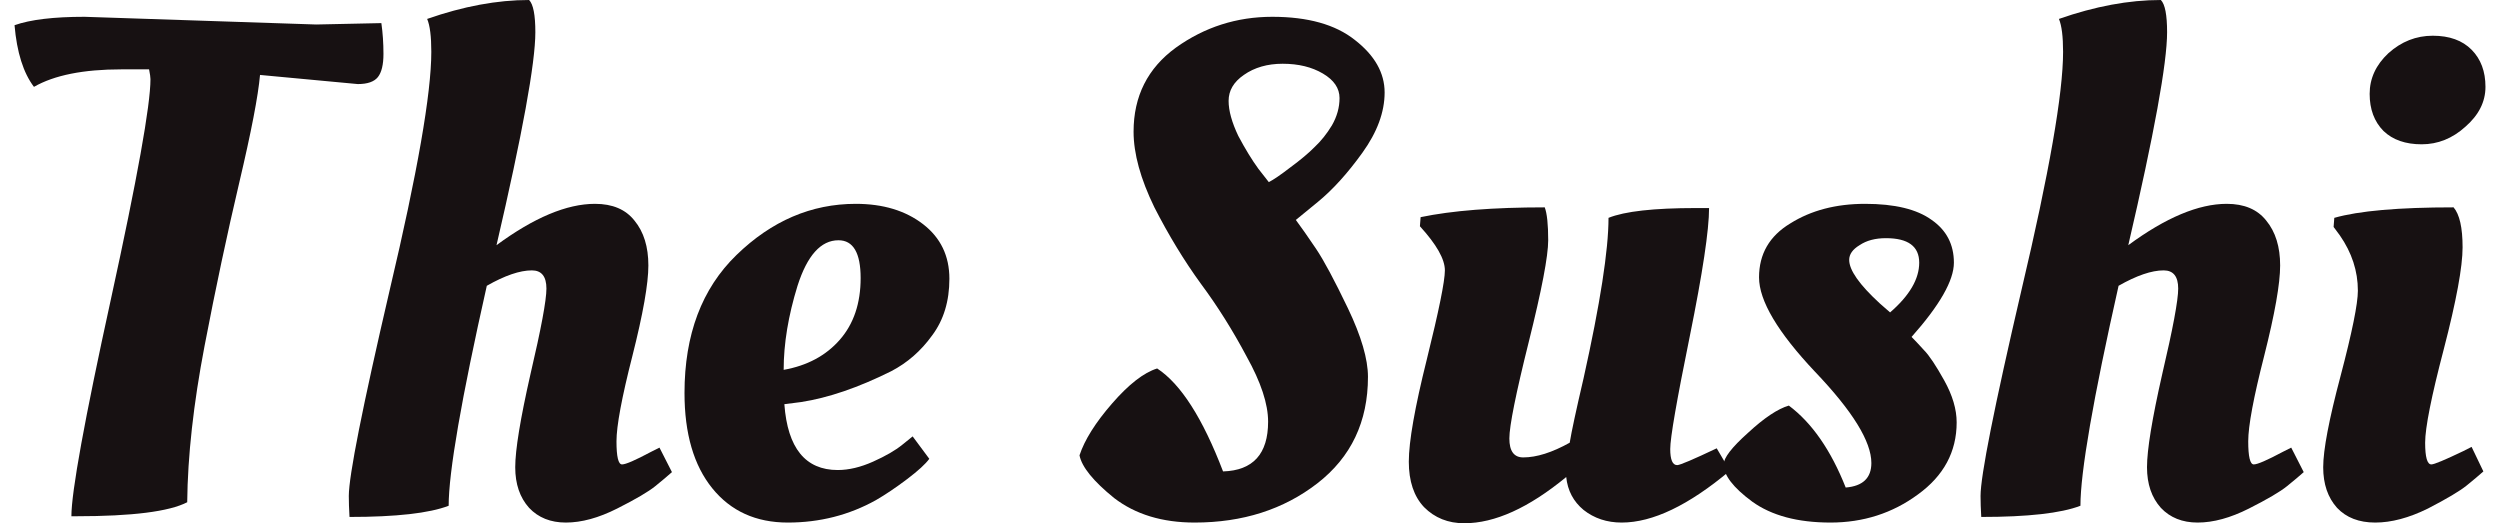 <svg width="86" height="18" viewBox="0 0 86 18" fill="none" xmlns="http://www.w3.org/2000/svg">
    <path
        d="M2.909 0.578L10.877 0.843L13.119 0.795C13.167 1.133 13.191 1.486 13.191 1.855C13.191 2.225 13.127 2.49 13 2.651C12.873 2.811 12.642 2.892 12.308 2.892C12.276 2.892 11.155 2.787 8.945 2.578C8.881 3.301 8.642 4.538 8.229 6.289C7.816 8.04 7.418 9.912 7.036 11.904C6.655 13.896 6.456 15.687 6.44 17.277C5.82 17.598 4.547 17.759 2.623 17.759H2.456C2.456 16.924 2.909 14.434 3.816 10.289C4.722 6.145 5.176 3.622 5.176 2.723C5.176 2.659 5.16 2.546 5.128 2.386H4.174C2.87 2.386 1.868 2.586 1.168 2.988C0.802 2.506 0.58 1.799 0.5 0.867C1.041 0.675 1.844 0.578 2.909 0.578Z"
        fill="#171112" />
    <path
        d="M14.837 1.783C14.837 1.253 14.79 0.876 14.694 0.651C15.935 0.217 17.104 0 18.201 0C18.344 0.145 18.416 0.514 18.416 1.108C18.416 2.169 17.97 4.61 17.08 8.434C18.368 7.486 19.497 7.012 20.467 7.012C21.072 7.012 21.525 7.205 21.827 7.59C22.145 7.976 22.304 8.49 22.304 9.133C22.304 9.759 22.121 10.795 21.755 12.241C21.39 13.671 21.207 14.651 21.207 15.181C21.207 15.711 21.27 15.976 21.398 15.976C21.525 15.976 21.859 15.831 22.399 15.542L22.686 15.398L23.115 16.241C22.972 16.369 22.781 16.53 22.543 16.723C22.304 16.916 21.867 17.173 21.23 17.494C20.594 17.815 20.006 17.976 19.465 17.976C18.94 17.976 18.519 17.807 18.201 17.47C17.883 17.116 17.724 16.651 17.724 16.072C17.724 15.478 17.899 14.41 18.249 12.867C18.614 11.309 18.797 10.329 18.797 9.928C18.797 9.51 18.63 9.301 18.296 9.301C17.883 9.301 17.366 9.478 16.746 9.831C15.871 13.719 15.434 16.241 15.434 17.398C14.766 17.655 13.629 17.783 12.023 17.783C12.007 17.51 11.999 17.269 11.999 17.06C11.999 16.369 12.468 14.008 13.406 9.976C14.36 5.944 14.837 3.213 14.837 1.783Z"
        fill="#171112" />
    <path
        d="M23.547 13.518C23.547 11.51 24.143 9.928 25.336 8.771C26.544 7.598 27.912 7.012 29.439 7.012C30.377 7.012 31.148 7.245 31.753 7.711C32.357 8.177 32.659 8.803 32.659 9.59C32.659 10.361 32.461 11.012 32.063 11.542C31.681 12.072 31.212 12.482 30.655 12.771C29.526 13.333 28.493 13.687 27.554 13.831L26.982 13.904C27.093 15.414 27.705 16.169 28.819 16.169C29.2 16.169 29.606 16.072 30.035 15.88C30.465 15.687 30.799 15.494 31.037 15.301L31.395 15.012L31.968 15.783C31.84 15.96 31.586 16.193 31.204 16.482C30.822 16.771 30.465 17.012 30.131 17.205C29.208 17.719 28.198 17.976 27.101 17.976C26.004 17.976 25.137 17.582 24.501 16.795C23.865 16.008 23.547 14.916 23.547 13.518ZM26.958 12.723C27.769 12.578 28.413 12.233 28.89 11.687C29.367 11.141 29.606 10.434 29.606 9.566C29.606 8.699 29.351 8.265 28.843 8.265C28.238 8.265 27.769 8.787 27.435 9.831C27.117 10.859 26.958 11.823 26.958 12.723Z"
        fill="#171112" />
    <path
        d="M47.058 12.964C47.058 14.506 46.478 15.727 45.317 16.627C44.156 17.526 42.748 17.976 41.095 17.976C39.981 17.976 39.059 17.695 38.327 17.133C37.612 16.554 37.214 16.064 37.135 15.663C37.31 15.133 37.683 14.538 38.256 13.88C38.828 13.221 39.345 12.819 39.806 12.675C40.617 13.205 41.373 14.386 42.073 16.217C43.106 16.185 43.623 15.614 43.623 14.506C43.623 13.896 43.377 13.149 42.884 12.265C42.407 11.366 41.882 10.53 41.309 9.759C40.737 8.972 40.204 8.096 39.711 7.133C39.234 6.153 38.995 5.285 38.995 4.53C38.995 3.309 39.48 2.345 40.45 1.639C41.437 0.932 42.542 0.578 43.766 0.578C44.991 0.578 45.937 0.843 46.605 1.373C47.289 1.904 47.631 2.506 47.631 3.181C47.631 3.855 47.376 4.546 46.867 5.253C46.359 5.96 45.85 6.522 45.341 6.94L44.577 7.566C44.768 7.823 44.999 8.153 45.269 8.554C45.54 8.956 45.905 9.639 46.367 10.602C46.828 11.566 47.058 12.353 47.058 12.964ZM45.221 5.06C45.444 4.851 45.643 4.602 45.818 4.313C45.993 4.008 46.08 3.695 46.08 3.373C46.08 3.036 45.889 2.755 45.508 2.53C45.126 2.305 44.665 2.193 44.124 2.193C43.599 2.193 43.154 2.321 42.788 2.578C42.438 2.819 42.264 3.116 42.264 3.47C42.264 3.807 42.375 4.209 42.597 4.675C42.836 5.125 43.067 5.502 43.289 5.807L43.647 6.265C43.806 6.185 44.053 6.016 44.387 5.759C44.736 5.502 45.015 5.269 45.221 5.06Z"
        fill="#171112" />
    <path
        d="M48.463 15.88C48.463 15.189 48.67 14.016 49.083 12.361C49.497 10.691 49.704 9.671 49.704 9.301C49.704 8.916 49.417 8.41 48.845 7.783L48.869 7.47C49.95 7.245 51.373 7.133 53.139 7.133C53.218 7.341 53.258 7.719 53.258 8.265C53.258 8.811 53.035 9.976 52.59 11.759C52.145 13.542 51.922 14.651 51.922 15.084C51.922 15.518 52.081 15.735 52.399 15.735C52.86 15.735 53.393 15.566 53.998 15.229C54.061 14.843 54.22 14.104 54.475 13.012C55.047 10.442 55.333 8.602 55.333 7.494C55.89 7.269 56.892 7.157 58.339 7.157H58.792C58.792 7.912 58.57 9.39 58.124 11.59C57.679 13.775 57.456 15.06 57.456 15.446C57.456 15.815 57.536 16 57.695 16C57.79 16 58.244 15.807 59.055 15.422L59.508 16.193C58.093 17.381 56.852 17.976 55.787 17.976C55.278 17.976 54.84 17.831 54.475 17.542C54.125 17.253 53.926 16.875 53.878 16.41C52.59 17.47 51.421 18 50.372 18C49.815 18 49.354 17.815 48.988 17.446C48.638 17.076 48.463 16.554 48.463 15.88Z"
        fill="#171112" />
    <path
        d="M67.309 14.53C67.309 15.542 66.864 16.369 65.973 17.012C65.099 17.655 64.097 17.976 62.968 17.976C61.838 17.976 60.94 17.735 60.272 17.253C59.62 16.771 59.294 16.345 59.294 15.976C59.294 15.751 59.572 15.39 60.129 14.892C60.685 14.377 61.154 14.064 61.536 13.952C62.331 14.546 62.983 15.486 63.492 16.771C64.081 16.723 64.375 16.442 64.375 15.928C64.375 15.189 63.731 14.145 62.443 12.795C61.154 11.43 60.511 10.345 60.511 9.542C60.511 8.739 60.868 8.12 61.584 7.687C62.3 7.237 63.158 7.012 64.16 7.012C65.178 7.012 65.941 7.197 66.45 7.566C66.959 7.92 67.214 8.41 67.214 9.036C67.214 9.647 66.729 10.498 65.758 11.59C65.87 11.703 66.013 11.855 66.188 12.048C66.363 12.225 66.594 12.57 66.88 13.084C67.166 13.598 67.309 14.08 67.309 14.53ZM65.019 10.747C65.687 10.169 66.021 9.598 66.021 9.036C66.021 8.474 65.639 8.193 64.876 8.193C64.51 8.193 64.208 8.273 63.969 8.434C63.731 8.578 63.612 8.747 63.612 8.94C63.612 9.293 63.962 9.791 64.661 10.434L65.019 10.747Z"
        fill="#171112" />
    <path
        d="M70.97 1.783C70.97 1.253 70.922 0.876 70.827 0.651C72.067 0.217 73.236 0 74.334 0C74.477 0.145 74.548 0.514 74.548 1.108C74.548 2.169 74.103 4.61 73.213 8.434C74.501 7.486 75.63 7.012 76.6 7.012C77.204 7.012 77.657 7.205 77.96 7.59C78.278 7.976 78.437 8.49 78.437 9.133C78.437 9.759 78.254 10.795 77.888 12.241C77.522 13.671 77.339 14.651 77.339 15.181C77.339 15.711 77.403 15.976 77.53 15.976C77.657 15.976 77.991 15.831 78.532 15.542L78.818 15.398L79.248 16.241C79.105 16.369 78.914 16.53 78.675 16.723C78.437 16.916 77.999 17.173 77.363 17.494C76.727 17.815 76.139 17.976 75.598 17.976C75.073 17.976 74.652 17.807 74.334 17.47C74.016 17.116 73.857 16.651 73.857 16.072C73.857 15.478 74.031 14.41 74.381 12.867C74.747 11.309 74.93 10.329 74.93 9.928C74.93 9.51 74.763 9.301 74.429 9.301C74.016 9.301 73.499 9.478 72.879 9.831C72.004 13.719 71.567 16.241 71.567 17.398C70.898 17.655 69.761 17.783 68.155 17.783C68.139 17.51 68.131 17.269 68.131 17.06C68.131 16.369 68.6 14.008 69.539 9.976C70.493 5.944 70.97 3.213 70.97 1.783Z"
        fill="#171112" />
    <path
        d="M84.713 8.506C84.713 9.181 84.498 10.345 84.069 12C83.639 13.639 83.425 14.715 83.425 15.229C83.425 15.727 83.496 15.976 83.639 15.976C83.735 15.976 84.1 15.823 84.737 15.518L85.023 15.373L85.428 16.217C85.285 16.345 85.094 16.506 84.856 16.699C84.617 16.892 84.172 17.157 83.52 17.494C82.868 17.815 82.264 17.976 81.707 17.976C81.15 17.976 80.713 17.807 80.395 17.47C80.077 17.116 79.918 16.651 79.918 16.072C79.918 15.478 80.117 14.434 80.514 12.94C80.912 11.43 81.111 10.45 81.111 10C81.111 9.325 80.904 8.691 80.49 8.096L80.276 7.807L80.3 7.494C81.142 7.253 82.51 7.133 84.403 7.133C84.609 7.373 84.713 7.831 84.713 8.506ZM81.993 4.506C81.675 4.185 81.516 3.759 81.516 3.229C81.516 2.699 81.731 2.233 82.16 1.831C82.606 1.43 83.115 1.229 83.687 1.229C84.26 1.229 84.705 1.39 85.023 1.711C85.341 2.032 85.5 2.458 85.5 2.988C85.5 3.502 85.269 3.96 84.808 4.361C84.363 4.763 83.862 4.964 83.305 4.964C82.749 4.964 82.311 4.811 81.993 4.506Z"
        fill="#171112" />
</svg>